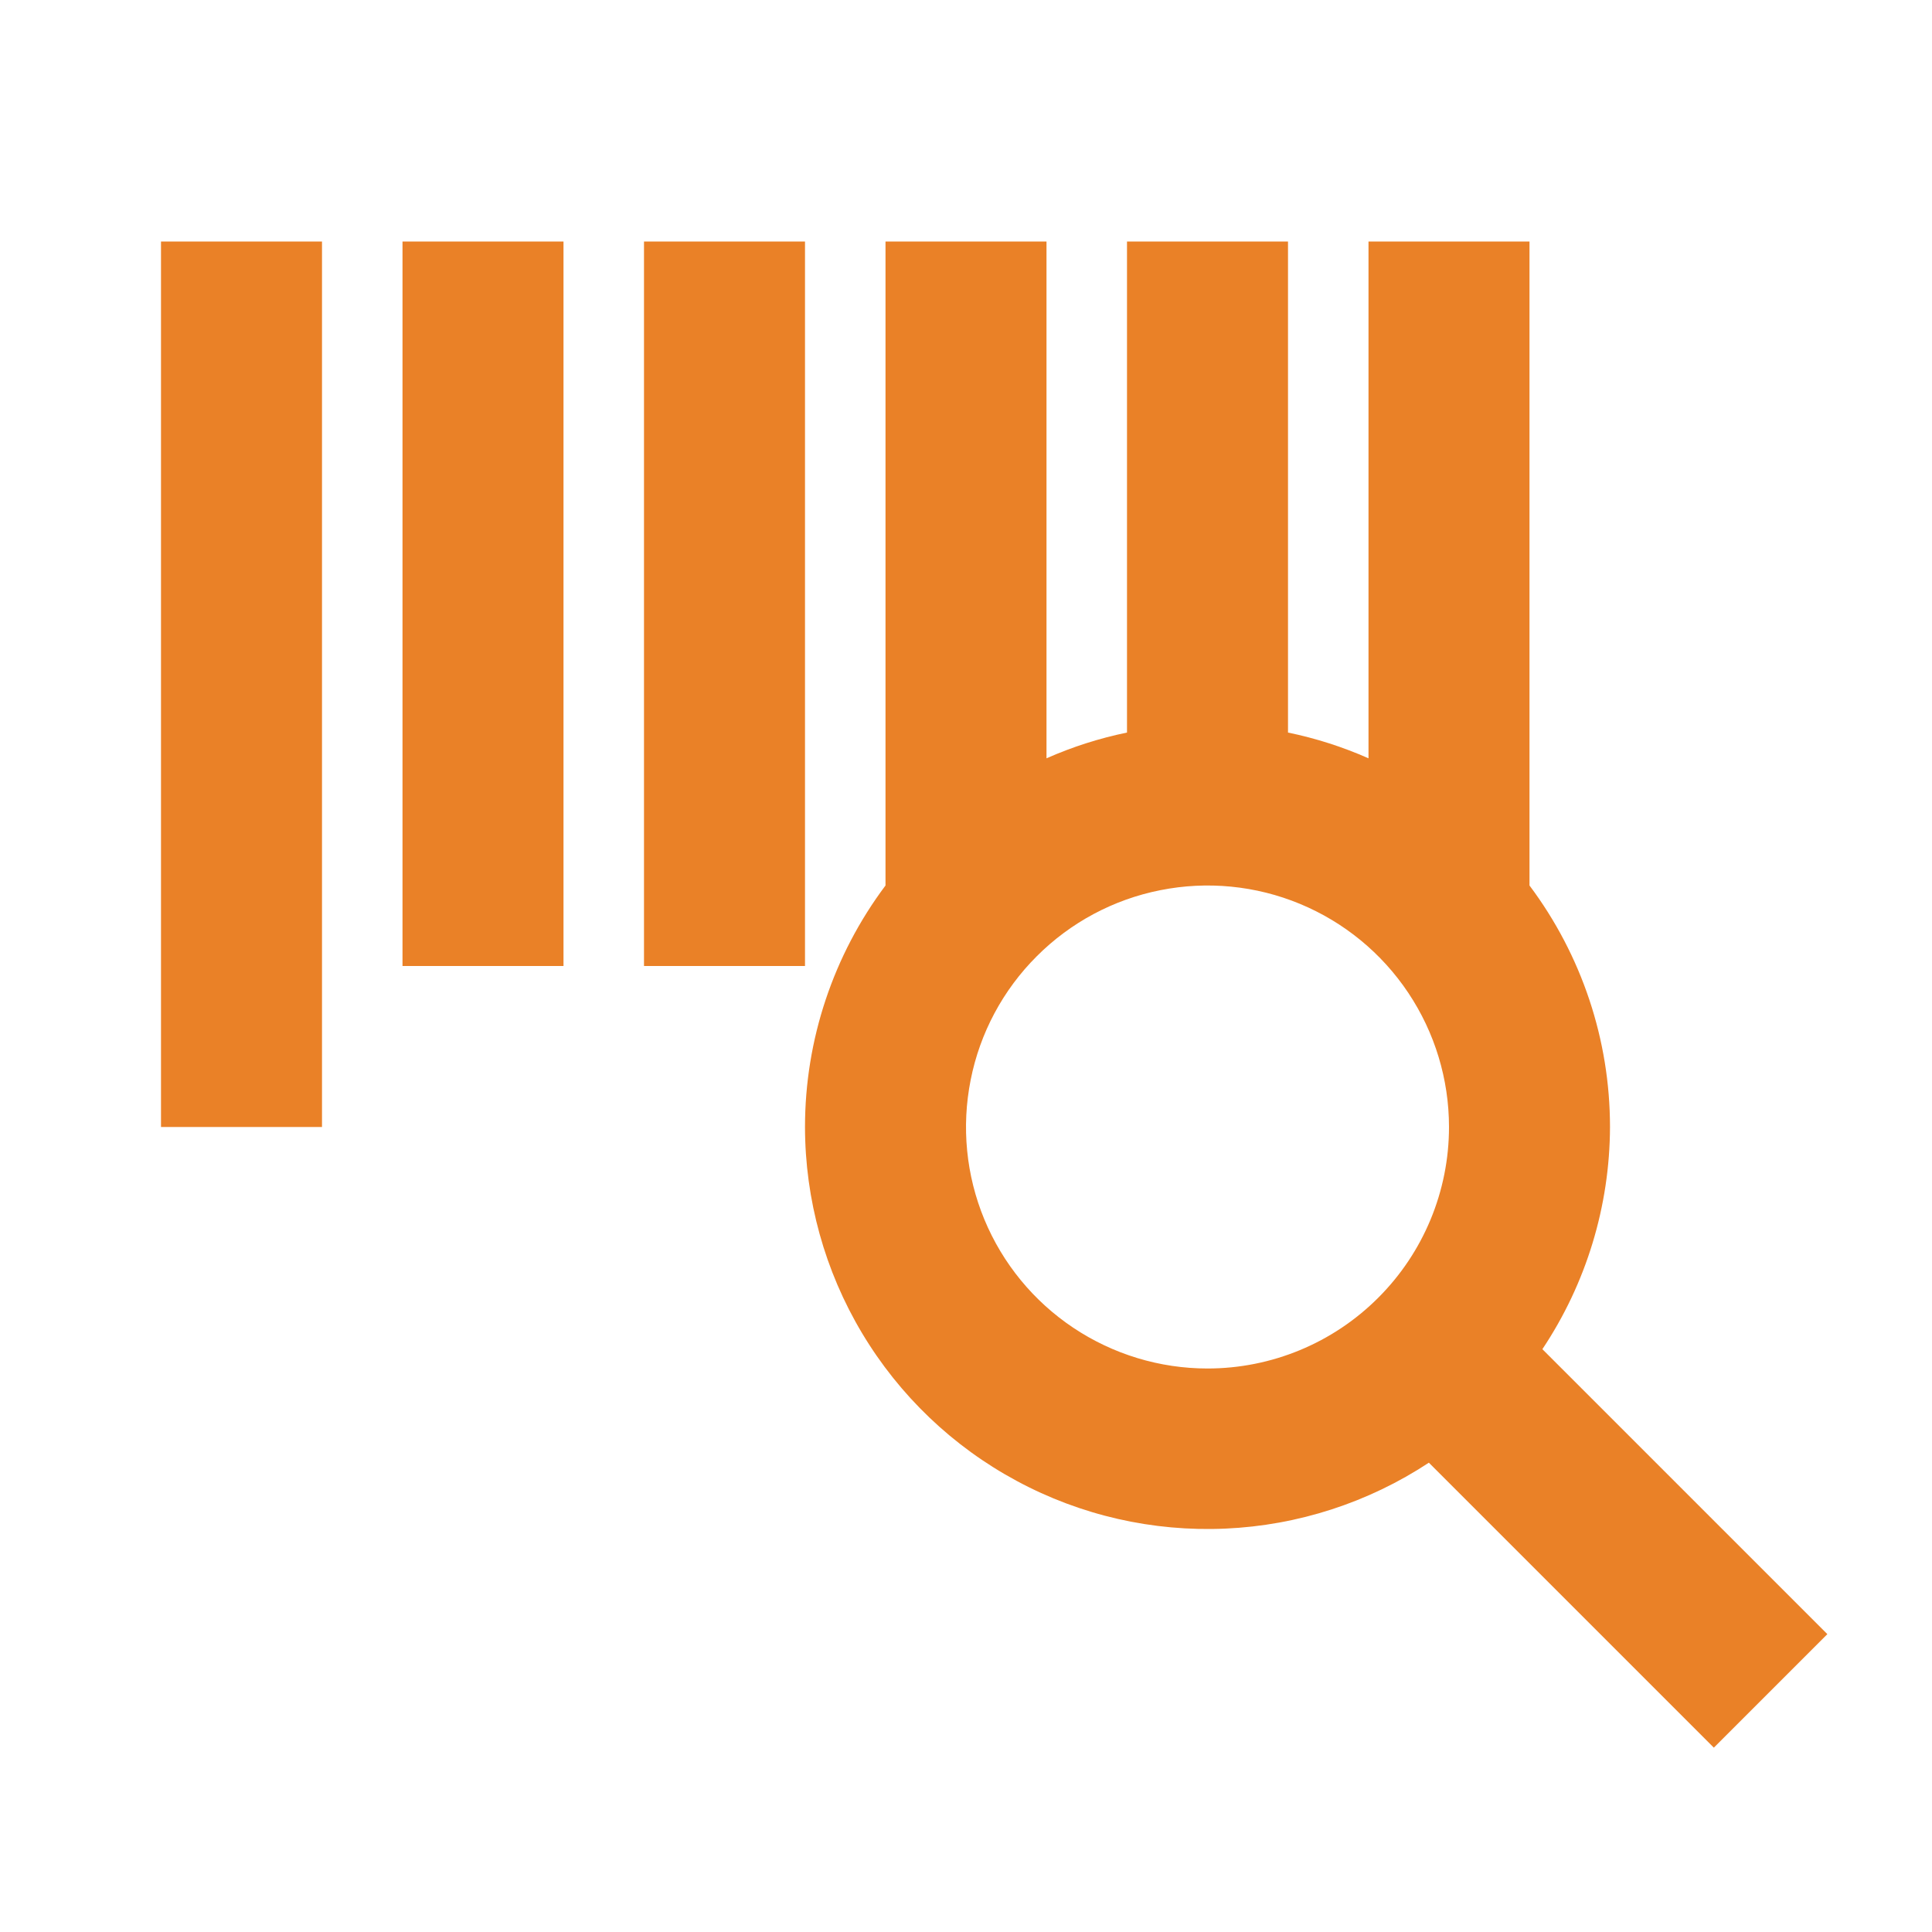 <svg width="24" height="24" viewBox="0 0 24 24" fill="none" xmlns="http://www.w3.org/2000/svg">
<path d="M20 14C20 12.918 19.649 11.866 19 11V3H17V9.42C16.679 9.278 16.344 9.171 16 9.1V3H14V9.1C13.656 9.171 13.321 9.278 13 9.42V3H11V11C10.351 11.866 10 12.918 10 14C10.001 14.902 10.246 15.787 10.709 16.561C11.172 17.335 11.836 17.97 12.631 18.397C13.425 18.825 14.32 19.029 15.222 18.989C16.123 18.949 16.997 18.666 17.75 18.17L21.29 21.71L22.7 20.3L19.16 16.76C19.705 15.943 19.997 14.983 20 14ZM15 17C14.407 17 13.827 16.824 13.333 16.494C12.84 16.165 12.455 15.696 12.228 15.148C12.001 14.6 11.942 13.997 12.058 13.415C12.173 12.833 12.459 12.298 12.879 11.879C13.298 11.459 13.833 11.173 14.415 11.058C14.997 10.942 15.6 11.001 16.148 11.228C16.696 11.455 17.165 11.84 17.494 12.333C17.824 12.827 18 13.407 18 14C18 14.796 17.684 15.559 17.121 16.121C16.559 16.684 15.796 17 15 17ZM2 3H4V14H2V3ZM5 3H7V12H5V3ZM8 3H10V12H8V3Z" fill="#EA8127"/>
</svg>
